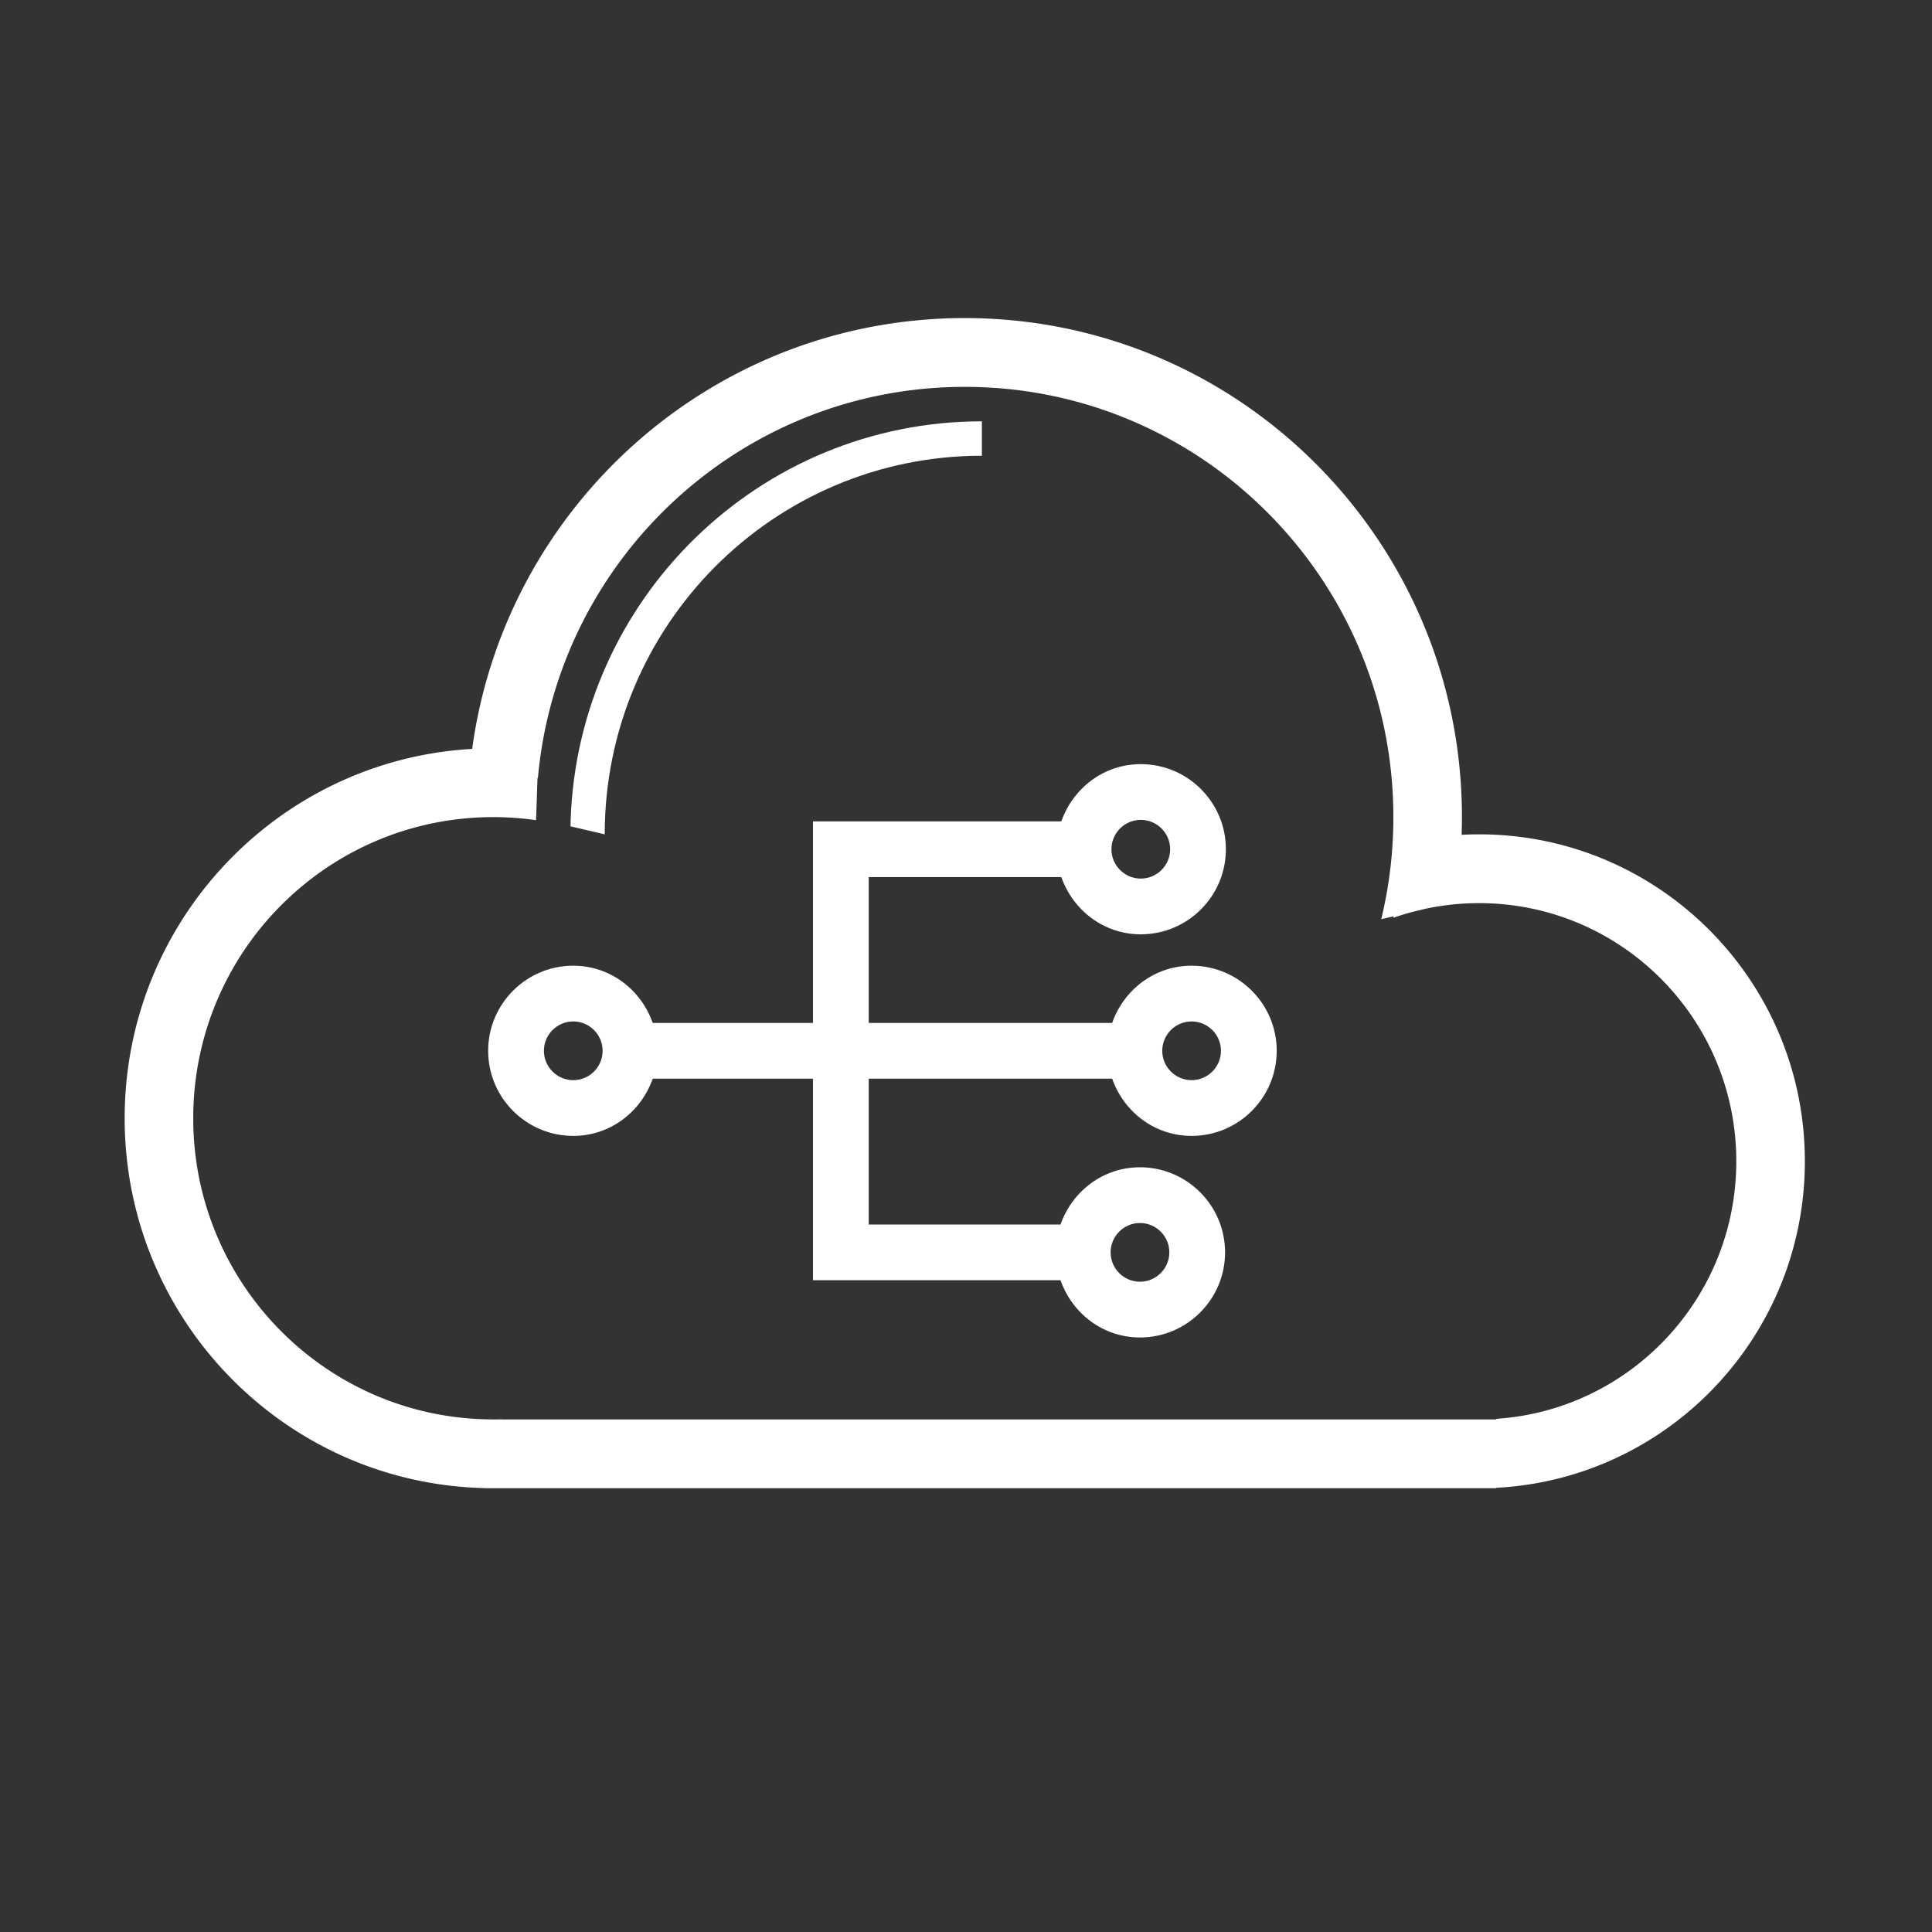<?xml version="1.0" standalone="no"?><!DOCTYPE svg PUBLIC "-//W3C//DTD SVG 1.1//EN" "http://www.w3.org/Graphics/SVG/1.1/DTD/svg11.dtd"><svg t="1724644843731" class="icon" viewBox="0 0 1024 1024" version="1.1" xmlns="http://www.w3.org/2000/svg" p-id="5154" width="30" height="30" xmlns:xlink="http://www.w3.org/1999/xlink"><rect x="0" y="0" width="1024" height="1024" fill="#333333" stroke="none"/><path d="M520.416 241.546v-18.232c-118.088 0-214.251 94.171-217.979 211.827 0 0.555-0.03 2.856-0.03 2.856l18.109 4.224c-0.002-110.822 89.513-200.675 199.9-200.675z" fill="#ffffff" p-id="5155"></path><path d="M783.953 442.22c-3.108 0-6.179 0.064-9.254 0.249 0.091-3.105 0.156-6.243 0.156-9.38 0-146.103-117.965-264.502-263.51-264.502-133.306 0-243.505 99.36-261.083 228.351-102.685 5.774-184.185 91.221-184.185 195.767 0 106.75 85.04 193.592 190.827 196.014v0.064h536.149v-0.217c91.13-4.752 163.56-80.416 163.56-173.064-0.001-95.694-77.309-173.282-172.66-173.282z m9.04 309.79l0.059 0.309H265.975v-0.062c-1.491 0.062-3.014 0.062-4.535 0.062-87.837 0-159.023-71.471-159.023-159.613 0-88.18 71.187-159.616 159.023-159.616 7.702 0 15.25 0.558 22.641 1.614l0.094-1.614 0.713-20.78h0.22c10.434-116.192 107.743-207.26 226.236-207.26 125.479 0 227.169 102.092 227.169 228.04 0 18.632-2.234 36.744-6.43 54.105l6.492-1.523-0.03 0.775a125.621 125.621 0 0 1 10.775-3.291l6.771-1.617a137.597 137.597 0 0 1 27.862-2.856c75.257 0 136.318 61.251 136.318 136.819 0 72.522-56.218 131.847-127.278 136.508z" fill="#ffffff" p-id="5156"></path><path d="M631.577 511.842c-19.644 0-35.939 12.782-42.115 30.333H460.441v-77.294h102.085c6.176 17.549 22.471 30.333 42.115 30.333 24.883 0 45.104-20.222 45.104-45.104 0-24.883-20.222-45.104-45.104-45.104-19.644 0-35.939 12.782-42.115 30.333H430.898v106.837h-84.941c-6.176-17.551-22.473-30.333-42.118-30.333-24.883 0-45.104 20.222-45.104 45.104 0 24.883 20.222 45.104 45.104 45.104 19.644 0 35.941-12.784 42.118-30.333h84.941v106.837H562.092c6.176 17.549 22.471 30.333 42.115 30.333 24.883 0 45.104-20.222 45.104-45.104 0-24.883-20.222-45.104-45.104-45.104-19.644 0-35.939 12.782-42.115 30.333h-101.65v-77.294h129.021c6.176 17.549 22.471 30.333 42.115 30.333 24.883 0 45.104-20.222 45.104-45.104 0-24.884-20.222-45.106-45.105-45.106z m-26.936-77.294c8.571 0 15.561 6.991 15.561 15.561 0 8.571-6.991 15.561-15.561 15.561-8.571 0-15.561-6.991-15.561-15.561s6.99-15.561 15.561-15.561z m-300.802 137.96c-8.571 0-15.561-6.991-15.561-15.561 0-8.571 6.991-15.561 15.561-15.561 8.571 0 15.561 6.991 15.561 15.561 0.001 8.57-6.99 15.561-15.561 15.561z m300.368 75.713c8.571 0 15.561 6.991 15.561 15.561 0 8.571-6.991 15.561-15.561 15.561-8.571 0-15.561-6.991-15.561-15.561-0.001-8.57 6.99-15.561 15.561-15.561z m27.37-75.713c-8.571 0-15.561-6.991-15.561-15.561 0-8.571 6.991-15.561 15.561-15.561 8.571 0 15.561 6.991 15.561 15.561 0.001 8.57-6.99 15.561-15.561 15.561z" fill="#ffffff" p-id="5157"></path></svg>